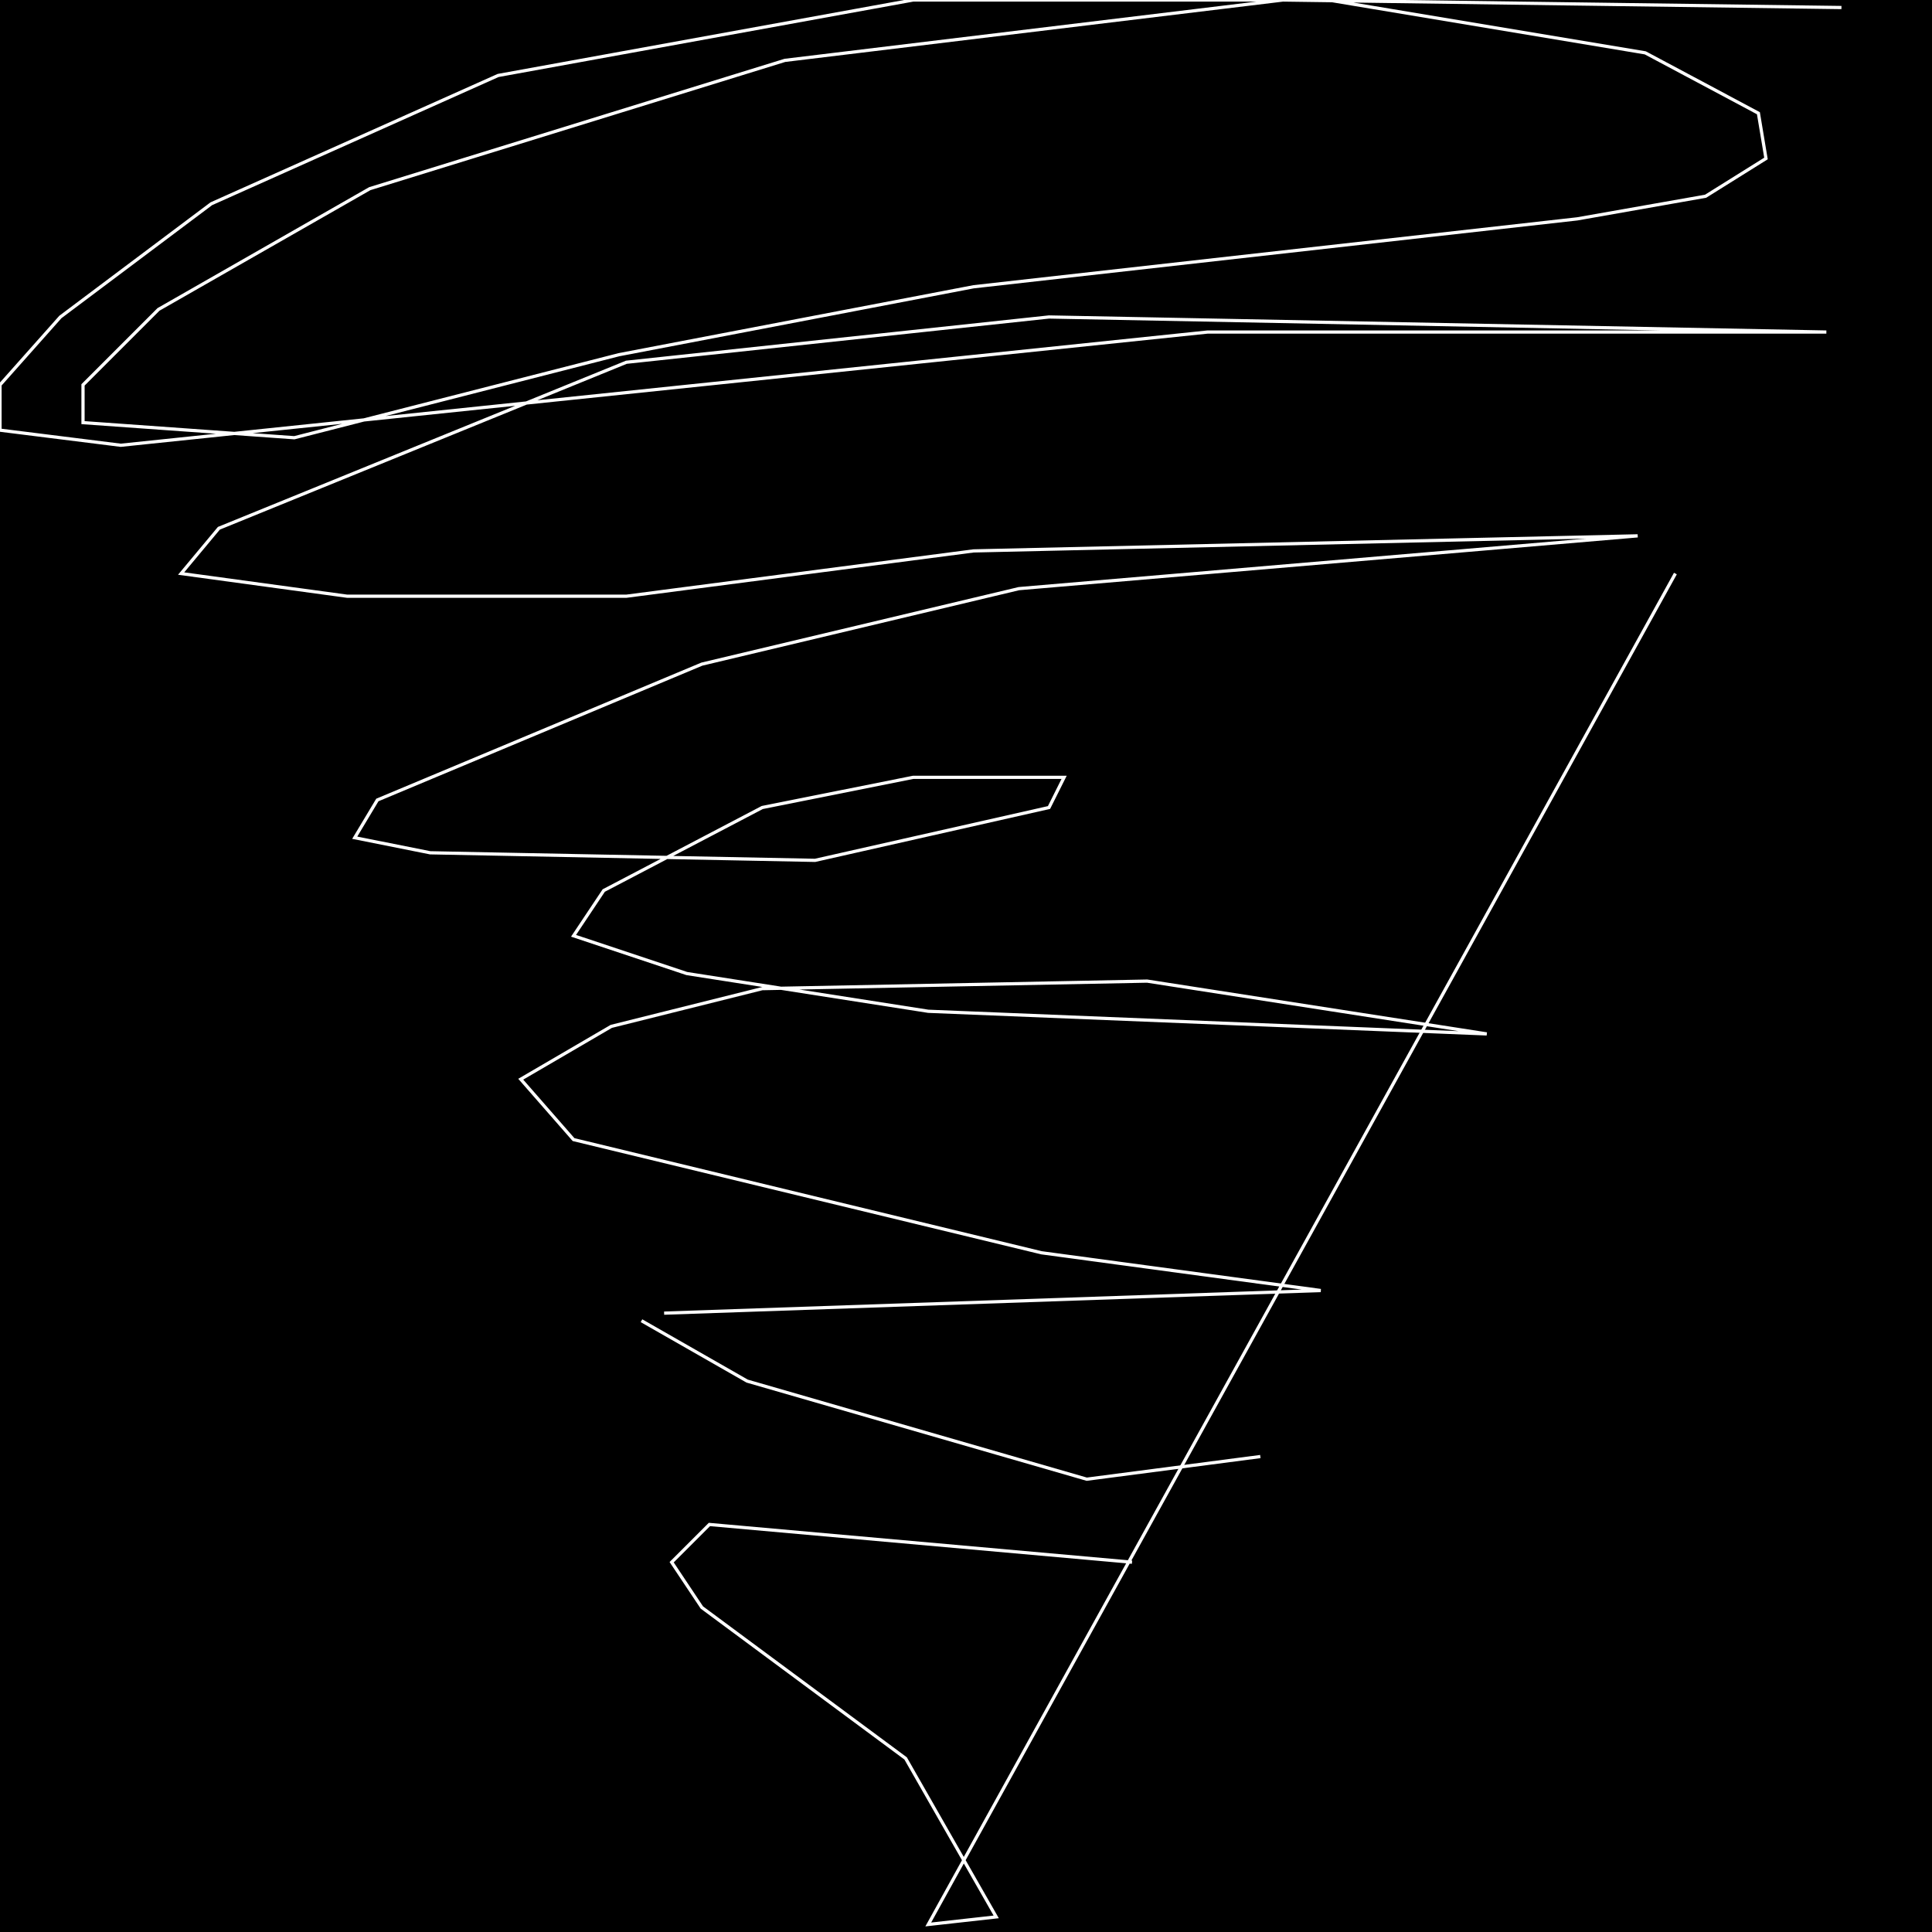 <?xml version="1.0" encoding="UTF-8" standalone="no"?>
<!--Created with ndjsontosvg (https:https://github.com/thompson318/ndjsontosvg) 
	from the simplified Google quickdraw data set. key_id = 6284212208402432-->
<svg width="600" height="600"
	xmlns="http://www.w3.org/2000/svg">
	xmlns:ndjsontosvg="https://github.com/thompson318/ndjsontosvg"
	xmlns:quickdraw="https://quickdraw.withgoogle.com/data"
	xmlns:scikit-surgery="https://doi.org/10.1007/s11548-020-02180-5">

	<rect width="100%" height="100%" fill="black" />
	<path d = "M 571.88 2.34 L 398.44 0.00 L 243.75 18.75 L 114.84 58.59 L 49.22 96.09 L 25.78 119.53 L 25.78 131.25 L 91.41 135.94 L 192.19 110.16 L 302.34 89.06 L 489.84 67.97 L 529.69 60.94 L 548.44 49.22 L 546.09 35.16 L 510.94 16.41 L 412.50 0.00 L 283.59 0.00 L 154.69 23.44 L 65.62 63.28 L 18.75 98.44 L 0.00 119.53 L 0.00 133.59 L 37.50 138.28 L 375.00 103.12 L 567.19 103.12 L 325.78 98.44 L 194.53 112.50 L 67.97 164.06 L 56.25 178.12 L 107.81 185.16 L 194.53 185.16 L 302.34 171.09 L 508.59 166.41 L 316.41 182.81 L 217.97 206.25 L 117.19 248.44 L 110.16 260.16 L 133.59 264.84 L 253.12 267.19 L 325.78 250.78 L 330.47 241.41 L 283.59 241.41 L 236.72 250.78 L 187.50 276.56 L 178.12 290.62 L 213.28 302.34 L 288.28 314.06 L 461.72 321.09 L 356.25 304.69 L 236.72 307.03 L 189.84 318.75 L 161.72 335.16 L 178.12 353.91 L 323.44 389.06 L 410.16 400.78 L 206.25 407.81" stroke="white" fill="transparent"/>
	<path d = "M 199.22 410.16 L 232.03 428.91 L 337.50 459.38 L 391.41 452.34" stroke="white" fill="transparent"/>
	<path d = "M 351.56 485.16 L 220.31 473.44 L 208.59 485.16 L 217.97 499.22 L 281.25 546.09 L 309.38 595.31 L 288.28 597.66 L 520.31 178.12" stroke="white" fill="transparent"/>
</svg>